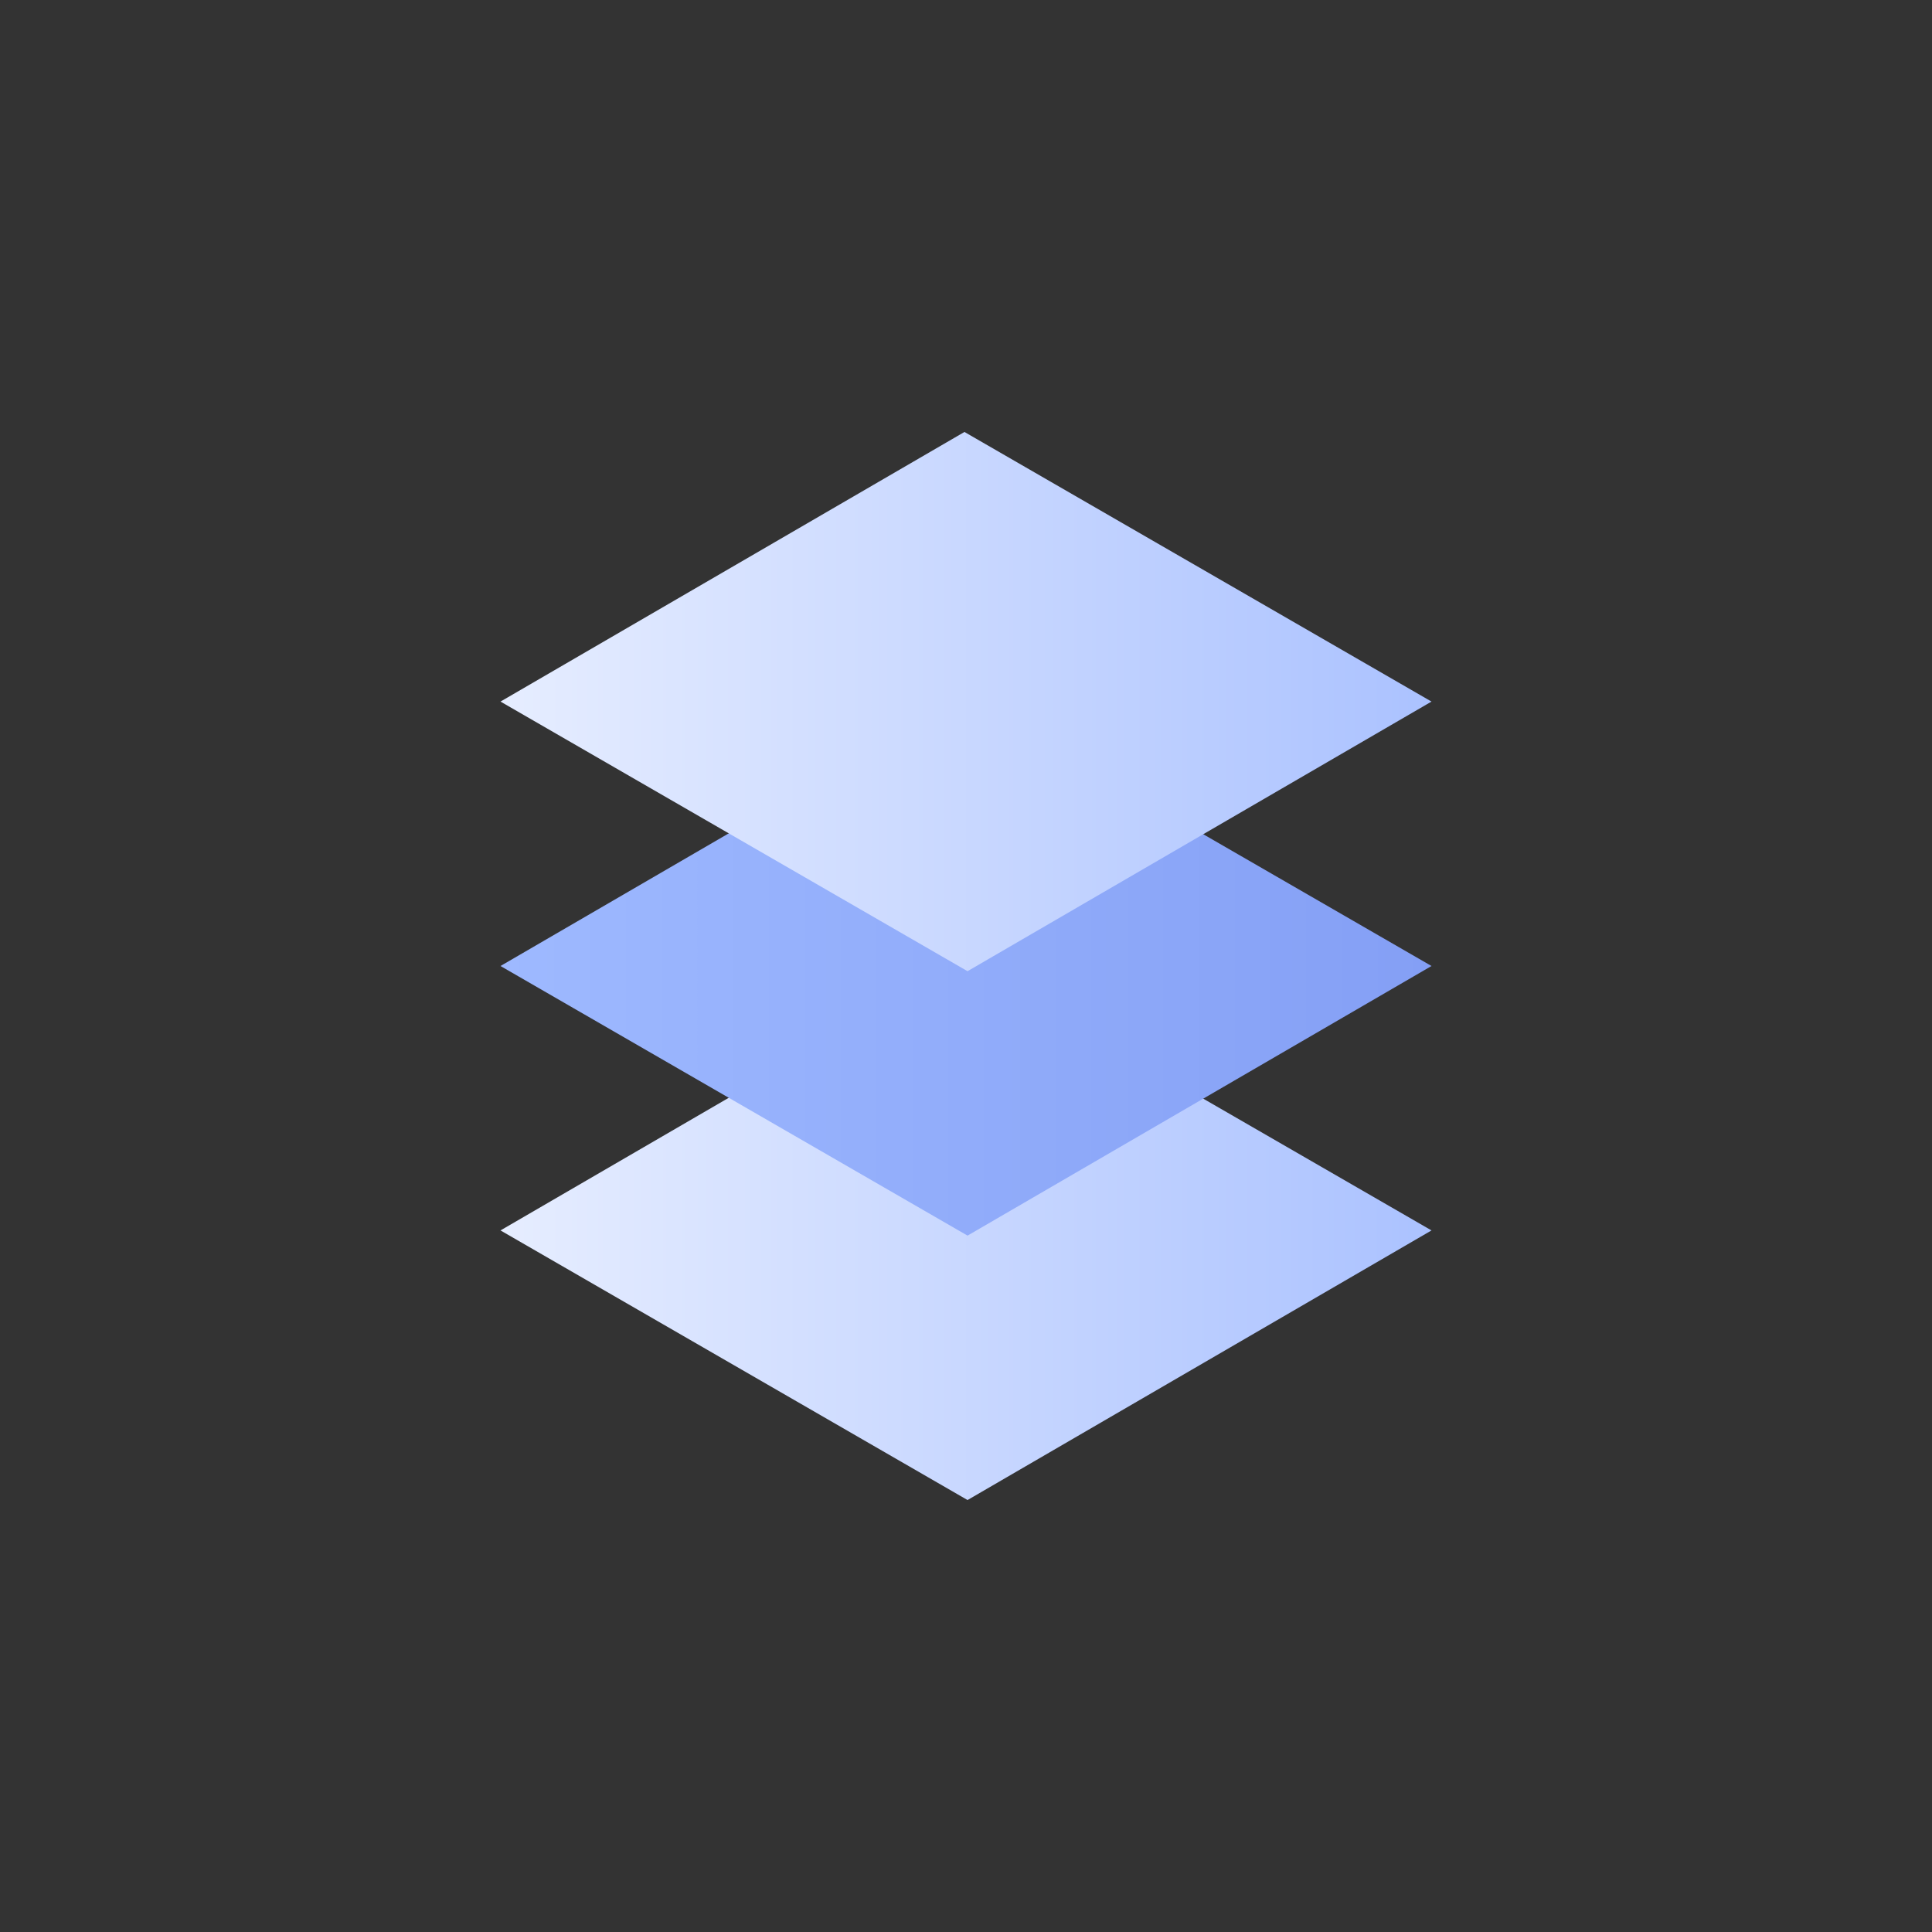 <svg xmlns="http://www.w3.org/2000/svg" xmlns:xlink="http://www.w3.org/1999/xlink" viewBox="0 0 201 201"><rect x="0" y="0" width="201" height="201" fill="#333333" stroke="none"/><defs><style>.cls-1{opacity:0;}.cls-2,.cls-3{fill:none;stroke:#092370;stroke-miterlimit:10;}.cls-3{stroke-width:0.83px;}.cls-4{fill:url(#未命名的渐变_6);}.cls-5{fill:url(#未命名的渐变_59);}.cls-6{fill:url(#未命名的渐变_6-2);}</style><linearGradient id="未命名的渐变_6" x1="52.07" y1="128.01" x2="148.93" y2="128.01" gradientUnits="userSpaceOnUse"><stop offset="0" stop-color="#e6edff"/><stop offset="1" stop-color="#abc2ff"/></linearGradient><linearGradient id="未命名的渐变_59" x1="52.07" y1="100.5" x2="148.93" y2="100.5" gradientUnits="userSpaceOnUse"><stop offset="0" stop-color="#9eb9ff"/><stop offset="1" stop-color="#849ff5"/></linearGradient><linearGradient id="未命名的渐变_6-2" x1="52.07" y1="72.99" x2="148.93" y2="72.99" xlink:href="#未命名的渐变_6"/></defs><title>侧边栏数据集</title><g id="图层_2" data-name="图层 2"><g id="图层_1-2" data-name="图层 1"><g class="cls-1"><path class="cls-2" d="M100.5.5h0a100,100,0,0,1,100,100h0a100,100,0,0,1-100,100h0a100,100,0,0,1-100-100h0A100,100,0,0,1,100.5.5Z"/><rect class="cls-2" x="33.83" y="33.83" width="133.33" height="133.33"/><rect class="cls-3" x="44.93" y="44.93" width="111.13" height="111.13"/></g><polygon class="cls-4" points="52.07 128.01 100.34 99.96 148.93 128.01 100.66 156.06 52.07 128.01"/><polygon class="cls-5" points="52.07 100.5 100.34 72.45 148.93 100.5 100.66 128.55 52.07 100.5"/><polygon class="cls-6" points="52.07 72.99 100.34 44.94 148.93 72.99 100.66 101.04 52.07 72.99"/></g></g></svg>